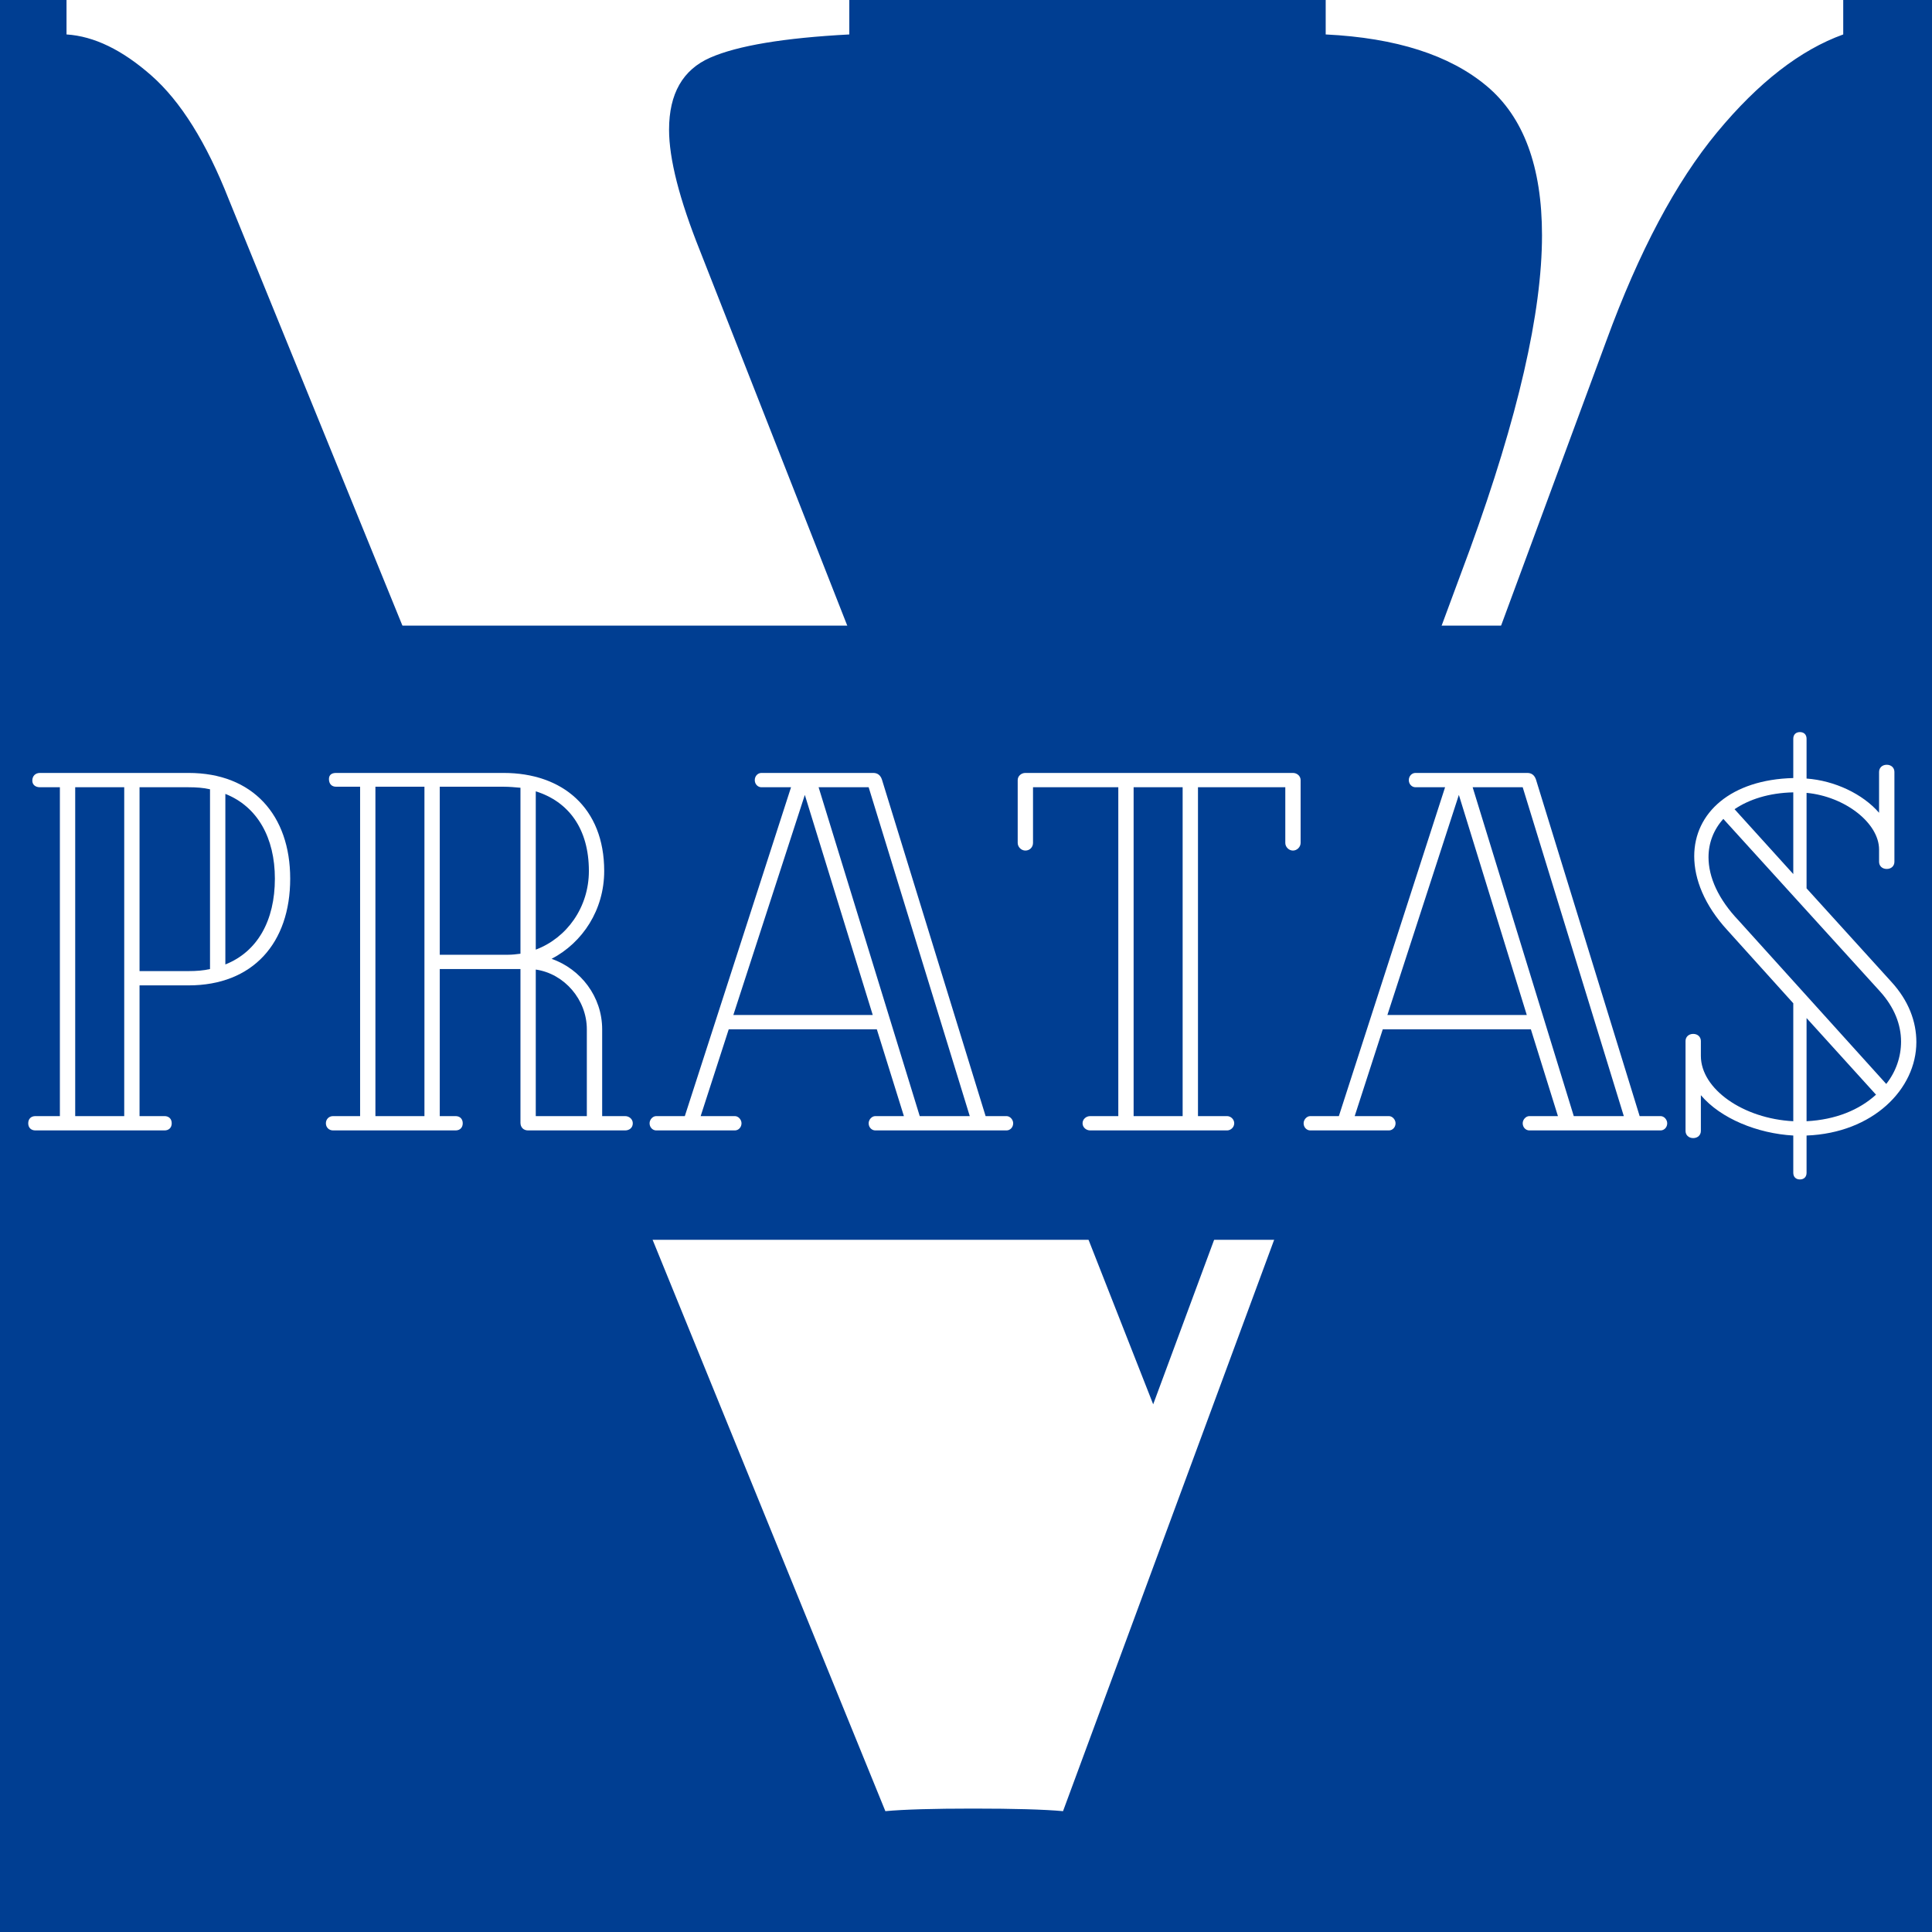 <svg xmlns="http://www.w3.org/2000/svg" xmlns:xlink="http://www.w3.org/1999/xlink" width="500" zoomAndPan="magnify" viewBox="0 0 375 375" height="500" preserveAspectRatio="xMidYMid meet" version="1.0"><defs><g/></defs><rect x="-37.5" width="450" fill="#ffffff" y="-37.5" height="450" fill-opacity="1"/><rect x="-37.5" width="450" fill="#003e92" y="-37.5" height="450" fill-opacity="1"/><g fill="#ffffff" fill-opacity="1"><g transform="translate(18.911, 350.545)"><g><path d="M 300.875 -352.359 C 316.207 -352.359 328.867 -352.859 338.859 -353.859 L 338.859 -343.859 C 330.535 -340.859 322.375 -334.523 314.375 -324.859 C 306.375 -315.203 299.207 -301.711 292.875 -284.391 L 187.422 1 C 183.754 0.664 177.926 0.5 169.938 0.5 C 162.27 0.5 156.602 0.664 152.938 1 L 25.484 -311.875 C 21.16 -322.863 16.164 -330.859 10.5 -335.859 C 4.832 -340.859 -0.664 -343.523 -6 -343.859 L -6 -353.859 C 13.988 -352.859 39.312 -352.359 69.969 -352.359 C 104.289 -352.359 129.613 -352.859 145.938 -353.859 L 145.938 -343.859 C 133.281 -343.191 124.285 -341.691 118.953 -339.359 C 113.617 -337.023 110.953 -332.363 110.953 -325.375 C 110.953 -319.707 112.953 -311.875 116.953 -301.875 L 204.922 -77.969 L 266.391 -243.906 C 275.723 -269.562 280.391 -289.883 280.391 -304.875 C 280.391 -318.207 276.805 -327.867 269.641 -333.859 C 262.473 -339.859 252.062 -343.191 238.406 -343.859 L 238.406 -353.859 C 261.062 -352.859 281.883 -352.359 300.875 -352.359 Z M 300.875 -352.359 "/></g></g></g><path fill="#003e92" d="M 0.027 121.434 L 374.949 121.434 L 374.949 240.645 L 0.027 240.645 L 0.027 121.434 " fill-opacity="1" fill-rule="nonzero"/><g fill="#ffffff" fill-opacity="1"><g transform="translate(0.026, 219.414)"><g><path d="M 36.574 -69.387 L 7.73 -69.387 C 6.84 -69.387 6.246 -68.789 6.246 -67.898 C 6.246 -67.105 6.84 -66.609 7.73 -66.609 L 11.598 -66.609 L 11.598 -2.777 L 6.84 -2.777 C 6.047 -2.777 5.453 -2.281 5.453 -1.387 C 5.453 -0.496 6.047 0 6.84 0 L 31.918 0 C 32.711 0 33.305 -0.496 33.305 -1.387 C 33.305 -2.281 32.711 -2.777 31.918 -2.777 L 27.059 -2.777 L 27.059 -28.152 L 36.574 -28.152 C 49.066 -28.152 56.301 -36.379 56.301 -48.867 C 56.301 -61.16 49.066 -69.387 36.574 -69.387 Z M 24.086 -2.777 L 14.57 -2.777 L 14.57 -66.609 L 24.086 -66.609 Z M 36.574 -30.926 L 27.059 -30.926 L 27.059 -66.609 L 36.574 -66.609 C 38.062 -66.609 39.449 -66.512 40.738 -66.215 L 40.738 -31.324 C 39.449 -31.023 38.062 -30.926 36.574 -30.926 Z M 43.715 -32.215 L 43.715 -65.32 C 49.957 -62.844 53.328 -56.797 53.328 -48.867 C 53.328 -40.738 49.957 -34.691 43.715 -32.215 Z M 43.715 -32.215 "/></g></g></g><g fill="#ffffff" fill-opacity="1"><g transform="translate(57.802, 219.414)"><g><path d="M 63.539 -2.777 L 59.078 -2.777 L 59.078 -19.625 C 59.078 -25.969 54.914 -31.324 49.266 -33.305 C 55.309 -36.477 59.473 -42.82 59.473 -50.355 C 59.473 -62.645 51.344 -69.387 39.945 -69.387 L 7.434 -69.387 C 6.543 -69.387 6.047 -68.988 6.047 -68.195 C 6.047 -67.305 6.543 -66.711 7.434 -66.711 L 12.094 -66.711 L 12.094 -2.777 L 6.84 -2.777 C 6.047 -2.777 5.453 -2.18 5.453 -1.387 C 5.453 -0.594 6.047 0 6.84 0 L 30.629 0 C 31.52 0 32.016 -0.594 32.016 -1.387 C 32.016 -2.18 31.52 -2.777 30.629 -2.777 L 27.555 -2.777 L 27.555 -31.324 L 43.219 -31.324 L 43.219 -1.488 C 43.219 -0.594 43.812 0 44.703 0 L 63.539 0 C 64.332 0 65.023 -0.496 65.023 -1.387 C 65.023 -2.18 64.332 -2.777 63.539 -2.777 Z M 24.582 -2.777 L 15.066 -2.777 L 15.066 -66.711 L 24.582 -66.711 Z M 40.84 -34.098 L 27.555 -34.098 L 27.555 -66.711 L 39.945 -66.711 C 41.035 -66.711 42.129 -66.609 43.219 -66.512 L 43.219 -34.297 C 42.426 -34.195 41.633 -34.098 40.84 -34.098 Z M 56.5 -50.355 C 56.5 -43.316 52.238 -37.367 46.191 -35.09 L 46.191 -65.816 C 52.535 -63.836 56.5 -58.582 56.5 -50.355 Z M 46.191 -2.777 L 46.191 -31.223 C 51.742 -30.43 56.102 -25.375 56.102 -19.625 L 56.102 -2.777 Z M 46.191 -2.777 "/></g></g></g><g fill="#ffffff" fill-opacity="1"><g transform="translate(125.786, 219.414)"><g><path d="M 69.582 -2.777 L 65.52 -2.777 L 45.398 -68.098 C 45.102 -68.988 44.508 -69.387 43.715 -69.387 L 22.004 -69.387 C 21.312 -69.387 20.715 -68.789 20.715 -67.996 C 20.715 -67.203 21.312 -66.609 22.004 -66.609 L 27.754 -66.609 L 7.137 -2.777 L 1.586 -2.777 C 0.891 -2.777 0.297 -2.082 0.297 -1.387 C 0.297 -0.594 0.891 0 1.586 0 L 16.852 0 C 17.543 0 18.141 -0.594 18.141 -1.387 C 18.141 -2.082 17.543 -2.777 16.852 -2.777 L 10.211 -2.777 L 15.66 -19.625 L 44.406 -19.625 L 49.66 -2.777 L 44.109 -2.777 C 43.414 -2.777 42.82 -2.082 42.82 -1.387 C 42.82 -0.594 43.414 0 44.109 0 L 69.582 0 C 70.277 0 70.871 -0.594 70.871 -1.387 C 70.871 -2.082 70.277 -2.777 69.582 -2.777 Z M 52.734 -2.777 L 33.105 -66.609 L 42.82 -66.609 L 62.445 -2.777 Z M 43.613 -22.402 L 16.555 -22.402 L 30.43 -65.125 Z M 43.613 -22.402 "/></g></g></g><g fill="#ffffff" fill-opacity="1"><g transform="translate(197.238, 219.414)"><g><path d="M 53.723 -69.387 L 1.785 -69.387 C 0.992 -69.387 0.297 -68.789 0.297 -67.996 L 0.297 -55.805 C 0.297 -55.012 0.992 -54.32 1.785 -54.32 C 2.676 -54.32 3.27 -55.012 3.27 -55.805 L 3.27 -66.609 L 19.824 -66.609 L 19.824 -2.777 L 14.371 -2.777 C 13.578 -2.777 12.887 -2.18 12.887 -1.387 C 12.887 -0.594 13.578 0 14.371 0 L 40.938 0 C 41.633 0 42.324 -0.594 42.324 -1.387 C 42.324 -2.18 41.633 -2.777 40.938 -2.777 L 35.289 -2.777 L 35.289 -66.609 L 52.238 -66.609 L 52.238 -55.805 C 52.238 -55.012 52.93 -54.32 53.723 -54.32 C 54.516 -54.32 55.211 -55.012 55.211 -55.805 L 55.211 -67.996 C 55.211 -68.789 54.516 -69.387 53.723 -69.387 Z M 32.312 -66.609 L 32.312 -2.777 L 22.797 -2.777 L 22.797 -66.609 Z M 32.312 -66.609 "/></g></g></g><g fill="#ffffff" fill-opacity="1"><g transform="translate(252.735, 219.414)"><g><path d="M 69.582 -2.777 L 65.52 -2.777 L 45.398 -68.098 C 45.102 -68.988 44.508 -69.387 43.715 -69.387 L 22.004 -69.387 C 21.312 -69.387 20.715 -68.789 20.715 -67.996 C 20.715 -67.203 21.312 -66.609 22.004 -66.609 L 27.754 -66.609 L 7.137 -2.777 L 1.586 -2.777 C 0.891 -2.777 0.297 -2.082 0.297 -1.387 C 0.297 -0.594 0.891 0 1.586 0 L 16.852 0 C 17.543 0 18.141 -0.594 18.141 -1.387 C 18.141 -2.082 17.543 -2.777 16.852 -2.777 L 10.211 -2.777 L 15.66 -19.625 L 44.406 -19.625 L 49.66 -2.777 L 44.109 -2.777 C 43.414 -2.777 42.82 -2.082 42.82 -1.387 C 42.82 -0.594 43.414 0 44.109 0 L 69.582 0 C 70.277 0 70.871 -0.594 70.871 -1.387 C 70.871 -2.082 70.277 -2.777 69.582 -2.777 Z M 52.734 -2.777 L 33.105 -66.609 L 42.82 -66.609 L 62.445 -2.777 Z M 43.613 -22.402 L 16.555 -22.402 L 30.43 -65.125 Z M 43.613 -22.402 "/></g></g></g><g fill="#ffffff" fill-opacity="1"><g transform="translate(324.188, 219.414)"><g><path d="M 47.777 -17.148 C 47.777 -21.113 46.289 -25.176 42.922 -28.844 L 26.465 -46.984 L 26.465 -65.52 C 33.898 -64.824 40.539 -59.672 40.539 -54.516 L 40.539 -52.137 C 40.539 -51.344 41.137 -50.75 42.027 -50.75 C 42.922 -50.75 43.516 -51.344 43.516 -52.137 L 43.516 -69.582 C 43.516 -70.375 42.922 -70.973 42.027 -70.973 C 41.137 -70.973 40.539 -70.375 40.539 -69.582 L 40.539 -61.652 C 37.367 -65.32 31.918 -67.898 26.465 -68.297 L 26.465 -76.027 C 26.465 -76.82 25.969 -77.316 25.176 -77.316 C 24.383 -77.316 23.887 -76.82 23.887 -76.027 L 23.887 -68.395 C 11.797 -68.098 4.66 -61.652 4.66 -53.23 C 4.66 -48.77 6.641 -43.715 11.102 -38.855 L 23.887 -24.68 L 23.887 -1.785 C 14.176 -2.281 5.949 -8.027 5.949 -14.473 L 5.949 -17.348 C 5.949 -18.141 5.352 -18.734 4.461 -18.734 C 3.57 -18.734 2.973 -18.141 2.973 -17.348 L 2.973 0.098 C 2.973 0.891 3.57 1.488 4.461 1.488 C 5.352 1.488 5.949 0.891 5.949 0.098 L 5.949 -6.84 C 9.812 -2.281 16.949 0.594 23.887 0.992 L 23.887 8.227 C 23.887 9.02 24.383 9.516 25.176 9.516 C 25.969 9.516 26.465 9.02 26.465 8.227 L 26.465 0.992 C 39.352 0.496 47.777 -8.027 47.777 -17.148 Z M 23.887 -65.617 L 23.887 -49.758 L 12.488 -62.348 C 15.266 -64.23 19.129 -65.52 23.887 -65.617 Z M 7.434 -53.031 C 7.434 -55.805 8.426 -58.383 10.309 -60.465 L 40.738 -26.961 C 43.516 -23.887 44.805 -20.52 44.805 -17.246 C 44.805 -14.273 43.812 -11.398 41.93 -9.02 L 13.281 -40.738 C 9.316 -44.902 7.434 -49.164 7.434 -53.031 Z M 26.465 -1.785 L 26.465 -21.809 L 39.945 -6.938 C 36.676 -3.965 32.117 -2.082 26.465 -1.785 Z M 26.465 -1.785 "/></g></g></g></svg>